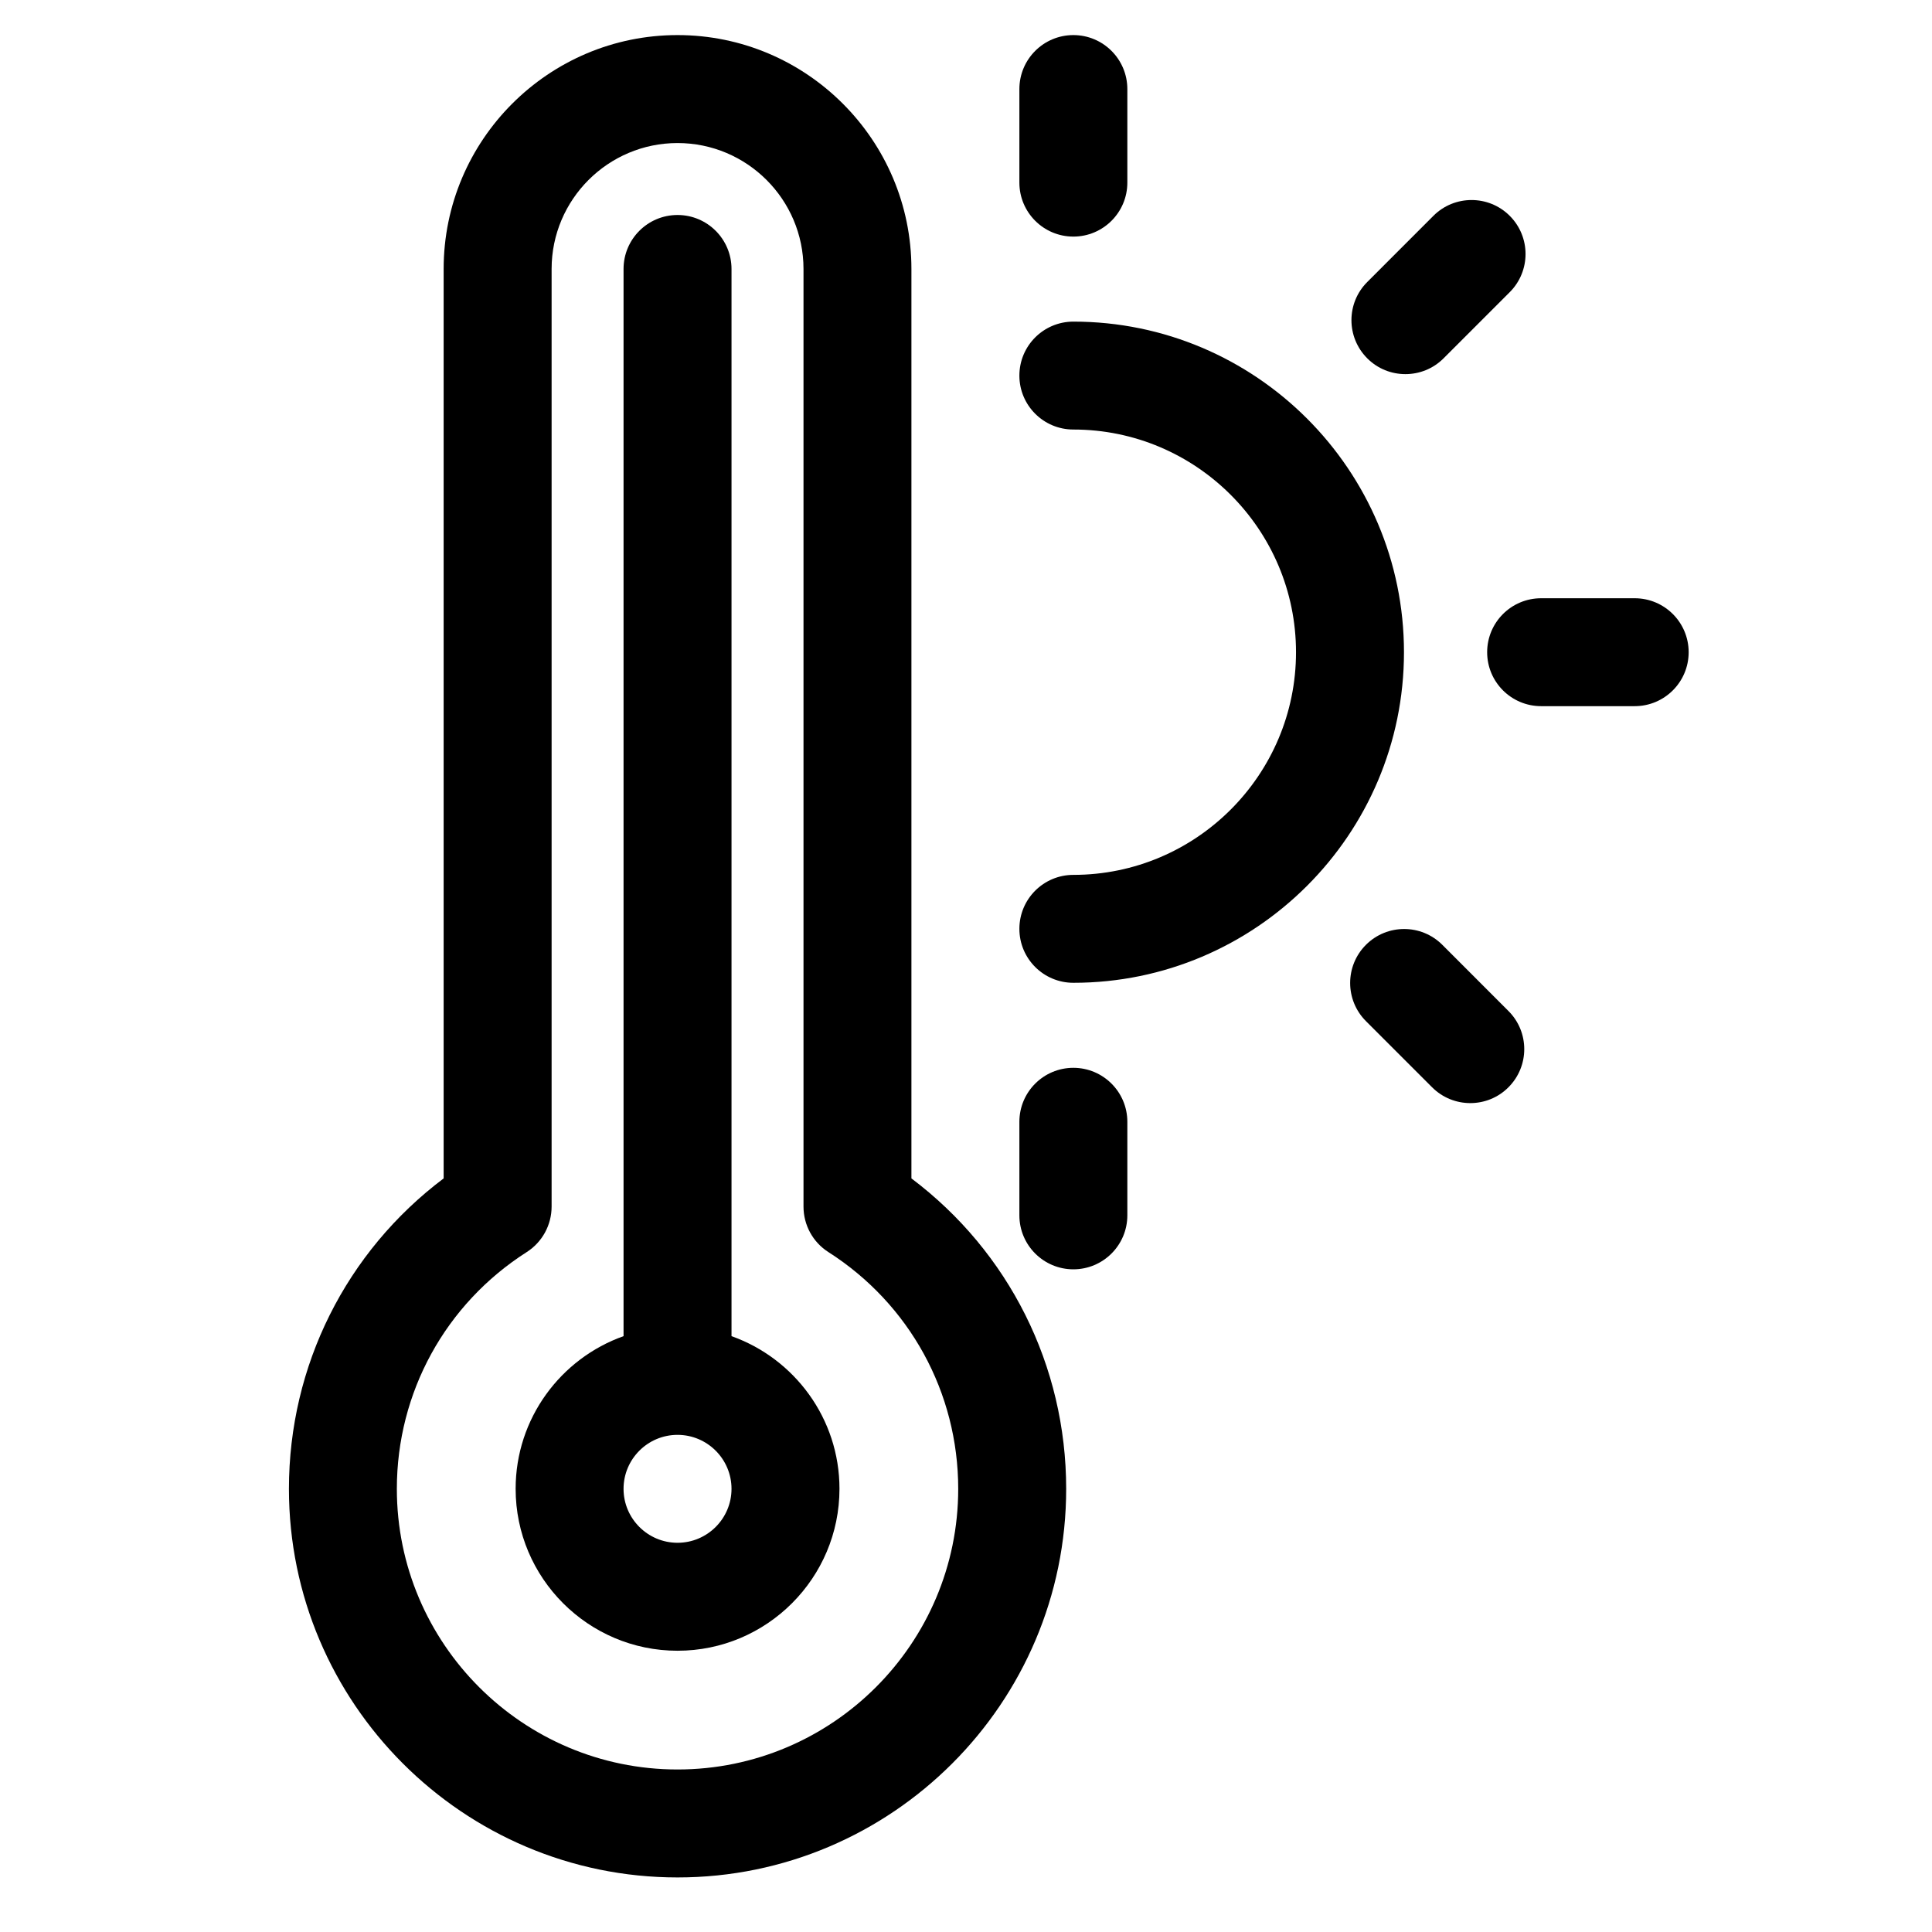 <?xml version="1.0" encoding="UTF-8" standalone="no"?>
<!DOCTYPE svg PUBLIC "-//W3C//DTD SVG 1.1//EN" "http://www.w3.org/Graphics/SVG/1.1/DTD/svg11.dtd">
<svg width="100%" height="100%" viewBox="0 0 50 50" version="1.1" xmlns="http://www.w3.org/2000/svg" xmlns:xlink="http://www.w3.org/1999/xlink" xml:space="preserve" xmlns:serif="http://www.serif.com/" style="fill-rule:evenodd;clip-rule:evenodd;stroke-linejoin:round;stroke-miterlimit:2;">
    <g transform="matrix(1,0,0,1,-799.744,0)">
        <g id="weather" transform="matrix(1,0,0,1,-0.256,0)">
            <rect x="800" y="0" width="50" height="50" style="fill:none;"/>
            <g id="temperature-1-466a059509734bcdbbbbfe70c4b4461eb57a7379fbca2c0598a1e1317480b101" serif:id="temperature 1-466a059509734bcdbbbbfe70c4b4461eb57a7379fbca2c0598a1e1317480b101" transform="matrix(1.192,0,0,1.192,825.59,24.748)">
                <g transform="matrix(1,0,0,1,-20,-20)">
                    <path d="M18.32,24.823L18.32,5.078C18.32,2.278 16.042,0 13.242,0C10.442,0 8.164,2.278 8.164,5.078L8.164,24.823C6.049,26.415 4.805,28.888 4.805,31.563C4.805,36.215 8.59,40 13.242,40C17.895,40 21.68,36.215 21.68,31.563C21.68,28.888 20.435,26.415 18.32,24.823ZM13.242,37.656C9.882,37.656 7.148,34.923 7.148,31.563C7.148,29.472 8.202,27.55 9.967,26.423C10.304,26.208 10.508,25.835 10.508,25.435L10.508,5.078C10.508,3.57 11.735,2.344 13.242,2.344C14.75,2.344 15.977,3.57 15.977,5.078L15.977,25.435C15.977,25.835 16.18,26.208 16.518,26.423C18.282,27.55 19.336,29.472 19.336,31.563C19.336,34.923 16.602,37.656 13.242,37.656Z" style="fill-rule:nonzero;"/>
                    <path d="M14.414,28.248L14.414,5.078C14.414,4.431 13.889,3.906 13.242,3.906C12.595,3.906 12.07,4.431 12.07,5.078L12.07,28.248C10.706,28.732 9.727,30.035 9.727,31.562C9.727,33.501 11.304,35.078 13.242,35.078C15.181,35.078 16.758,33.501 16.758,31.562C16.758,30.035 15.778,28.732 14.414,28.248ZM13.242,32.734C12.596,32.734 12.07,32.209 12.07,31.563C12.07,30.916 12.596,30.391 13.242,30.391C13.888,30.391 14.414,30.916 14.414,31.563C14.414,32.209 13.888,32.734 13.242,32.734Z" style="fill-rule:nonzero;"/>
                    <path d="M21.836,6.221C21.189,6.221 20.664,6.745 20.664,7.393C20.664,8.04 21.189,8.564 21.836,8.564C24.501,8.564 26.67,10.733 26.67,13.399C26.67,16.064 24.501,18.233 21.836,18.233C21.189,18.233 20.664,18.757 20.664,19.405C20.664,20.052 21.189,20.576 21.836,20.576C25.794,20.576 29.014,17.356 29.014,13.399C29.014,9.441 25.794,6.221 21.836,6.221Z" style="fill-rule:nonzero;"/>
                    <path d="M21.836,4.375C22.483,4.375 23.008,3.85 23.008,3.203L23.008,1.172C23.008,0.525 22.483,0 21.836,0C21.189,0 20.664,0.525 20.664,1.172L20.664,3.203C20.664,3.85 21.189,4.375 21.836,4.375Z" style="fill-rule:nonzero;"/>
                    <path d="M21.836,22.422C21.189,22.422 20.664,22.947 20.664,23.594L20.664,25.625C20.664,26.272 21.189,26.797 21.836,26.797C22.483,26.797 23.008,26.272 23.008,25.625L23.008,23.594C23.008,22.947 22.483,22.422 21.836,22.422Z" style="fill-rule:nonzero;"/>
                    <path d="M34.023,12.227L31.992,12.227C31.345,12.227 30.82,12.751 30.82,13.399C30.82,14.046 31.345,14.57 31.992,14.57L34.023,14.57C34.67,14.57 35.195,14.046 35.195,13.399C35.195,12.751 34.67,12.227 34.023,12.227Z" style="fill-rule:nonzero;"/>
                    <path d="M29.045,7.361C29.345,7.361 29.645,7.247 29.874,7.018L31.31,5.582C31.768,5.124 31.768,4.382 31.31,3.924C30.853,3.467 30.11,3.467 29.653,3.924L28.217,5.361C27.759,5.818 27.759,6.56 28.217,7.018C28.445,7.247 28.745,7.361 29.045,7.361Z" style="fill-rule:nonzero;"/>
                    <path d="M29.846,19.751C29.389,19.294 28.647,19.294 28.189,19.751C27.731,20.209 27.731,20.951 28.189,21.409L29.625,22.845C29.854,23.074 30.154,23.188 30.454,23.188C30.754,23.188 31.054,23.074 31.282,22.845C31.74,22.387 31.74,21.645 31.282,21.188L29.846,19.751Z" style="fill-rule:nonzero;"/>
                </g>
            </g>
        </g>
    </g>
</svg>
